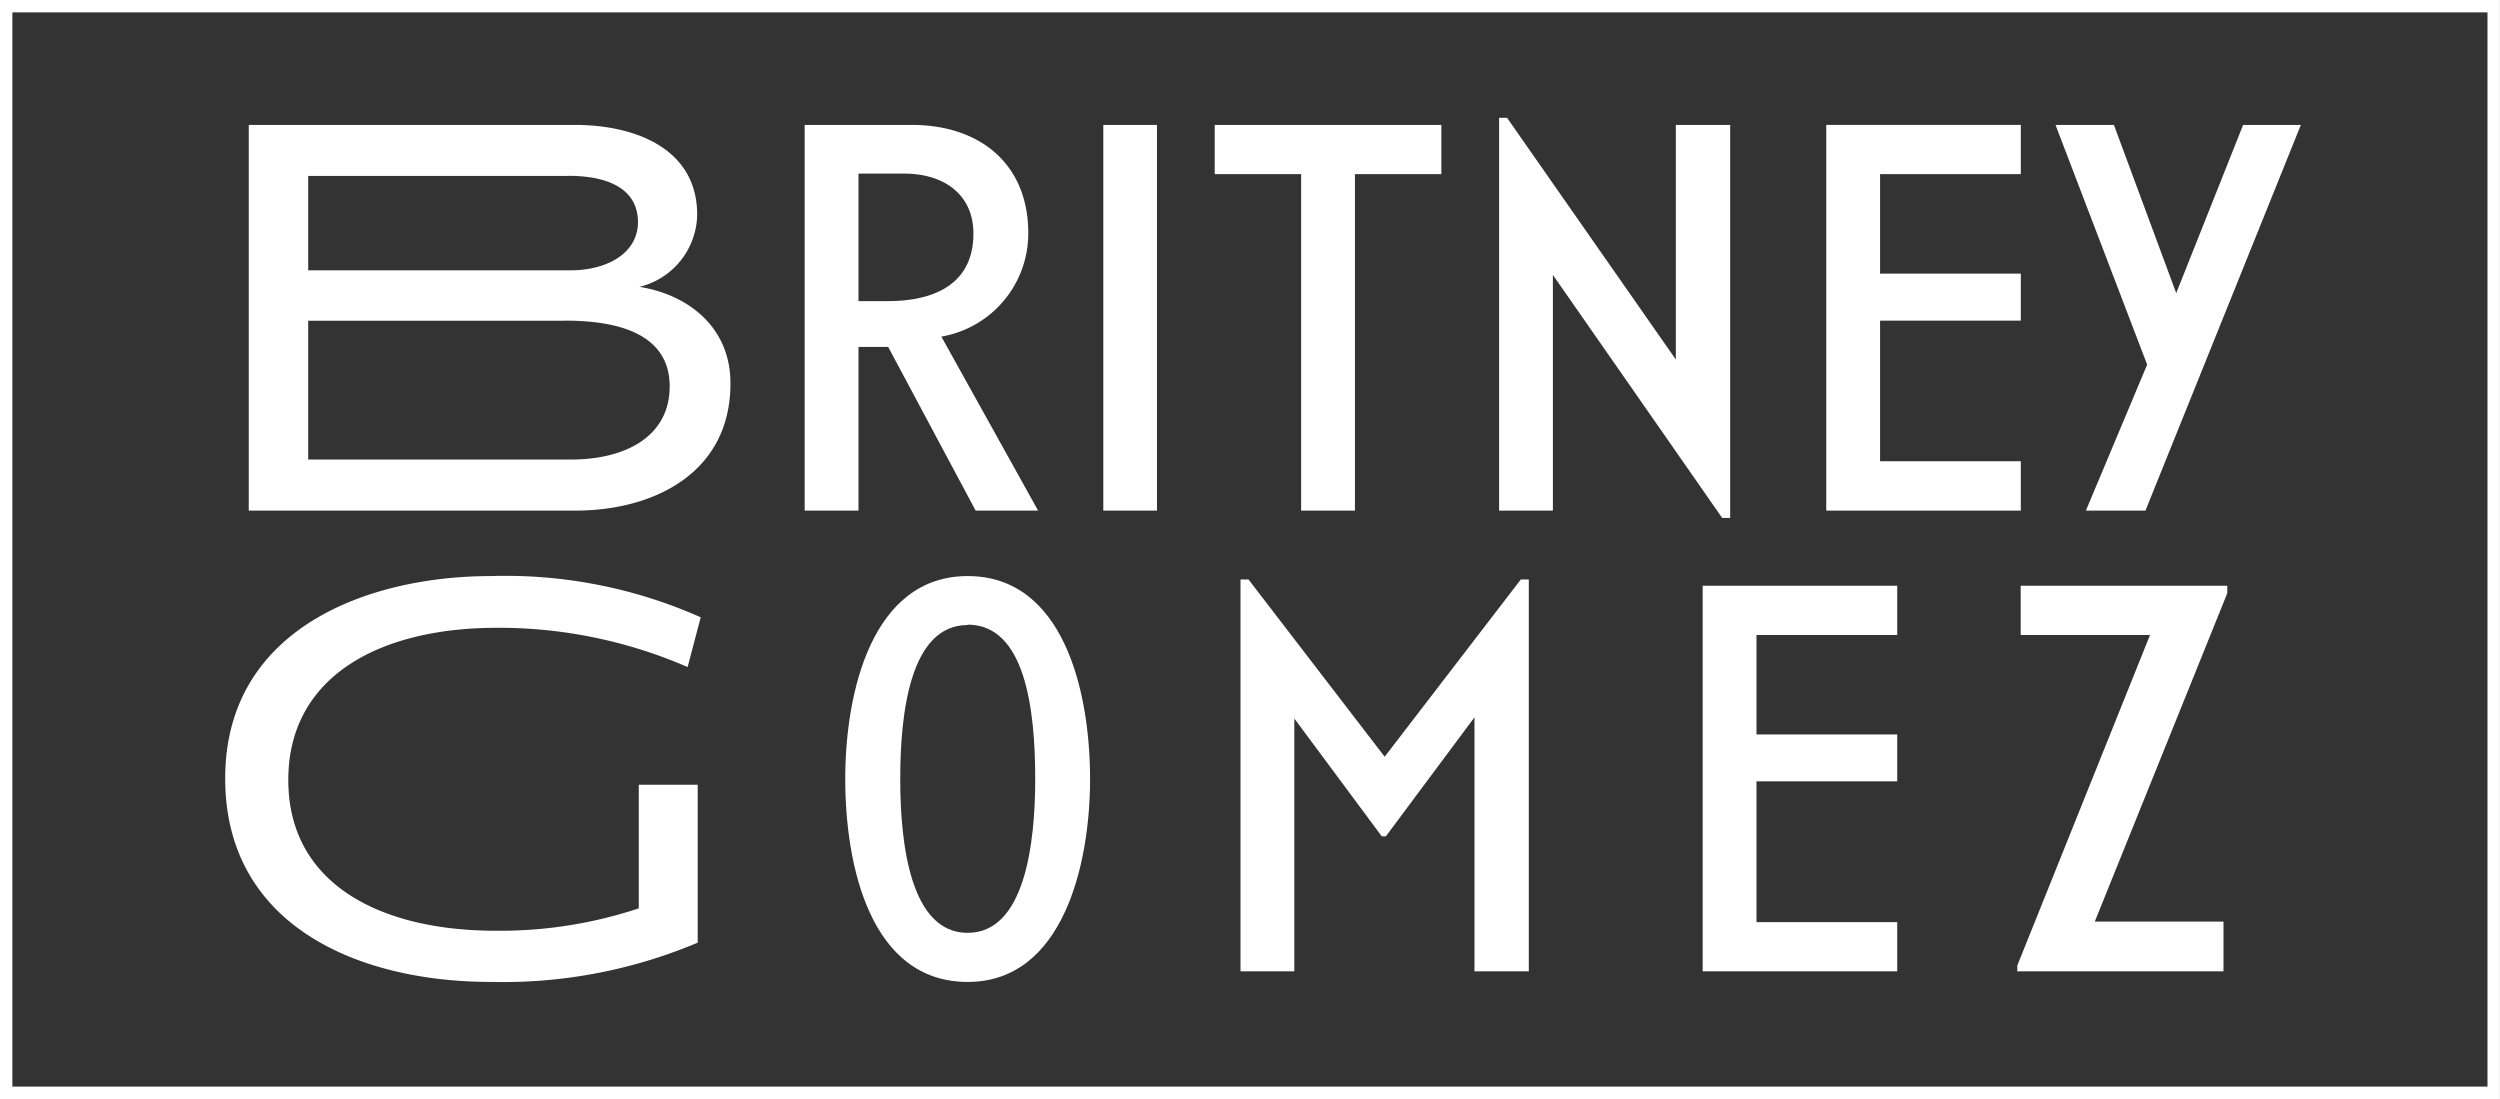 <svg xmlns="http://www.w3.org/2000/svg" viewBox="0 0 190.95 83.95"><rect x="0" y="0" width="190.95" height="83.95" fill="#333333" stroke="none"/><defs><style>.cls-1{fill:none;stroke:#fff;stroke-miterlimit:10;stroke-width:0.95px;}.cls-2{fill:#fff;}</style></defs><title>Asset 2</title><g id="Layer_2" data-name="Layer 2"><g id="Layer_2-2" data-name="Layer 2"><rect class="cls-1" x="0.47" y="0.47" width="190" height="83"/><path class="cls-2" d="M43.94,39H19V9.54h24.9c4.59,0,9.35,1.79,9.35,6.86a5.77,5.77,0,0,1-4.41,5.51c3.8.61,6.95,3.14,6.95,7.34C55.83,36,50.1,39,43.94,39Zm-.52-25.56H23.54v7.21h20c2.79,0,5.19-1.27,5.19-3.71C48.7,14.26,46.17,13.43,43.42,13.43Zm-.26,11.06H23.54V35.1H43.59c4.24,0,7.56-1.79,7.56-5.59C51.15,26.45,48.84,24.49,43.16,24.49Z"/><path class="cls-2" d="M74.52,39,67.84,26.5H65.57V39H61.46V9.54h8.17c5.24,0,8.91,3,8.91,8.26a8,8,0,0,1-6.64,7.91L79.29,39ZM69.06,13.26H65.57V23H67.8c3.71,0,6.55-1.4,6.55-5.16C74.35,14.87,72.12,13.26,69.06,13.26Z"/><path class="cls-2" d="M84.27,39V9.54h4.1V39Z"/><path class="cls-2" d="M103.49,13.3V39H99.38V13.3h-6.6V9.54h17.31V13.3Z"/><path class="cls-2" d="M132.15,39.56h-.61L118.61,21V39H114.5V9h.61L128,27.46V9.54h4.15Z"/><path class="cls-2" d="M139.49,39V9.54h14.86V13.3H143.6v7.6h10.75v3.59H143.6V35.23h10.75V39Z"/><path class="cls-2" d="M163.87,39h-4.55L164,27.85,157,9.54h4.46l4.76,12.85,5.11-12.85h4.41Z"/><path class="cls-2" d="M37.52,75C27.21,75,17.2,70.6,17.2,59.46,17.2,48.06,28,44,37.52,44a36.64,36.64,0,0,1,16,3.15l-1,3.8a36.18,36.18,0,0,0-14.55-3c-9,0-15.95,3.72-15.95,11.63S29,71.09,37.87,71.09a33.61,33.61,0,0,0,10.92-1.71V59.94h4.5V72A38.24,38.24,0,0,1,37.52,75Z"/><path class="cls-2" d="M73.91,75c-7.43,0-9.35-8.87-9.35-15.51S66.61,44,73.91,44s9.35,8.74,9.35,15.51C83.26,66,81.21,75,73.91,75Zm0-27.26c-4.41,0-5.15,6.77-5.15,11.75s.78,11.76,5.15,11.76,5.16-6.82,5.16-11.76C79.07,54.09,78.28,47.71,73.91,47.71Z"/><path class="cls-2" d="M112.62,74.19V54.79l-6.77,9.09h-.31l-6.68-9V74.19H94.75V44.26h.61l10.4,13.54,10.4-13.54h.61V74.19Z"/><path class="cls-2" d="M130.05,74.19V44.74h14.86V48.5H134.16v7.6h10.75v3.58H134.16V70.43h10.75v3.76Z"/><path class="cls-2" d="M160,70.39h9.83v3.8H154.08v-.44L164.22,48.5h-9.88V44.74h15.78v.57Z"/></g></g></svg>